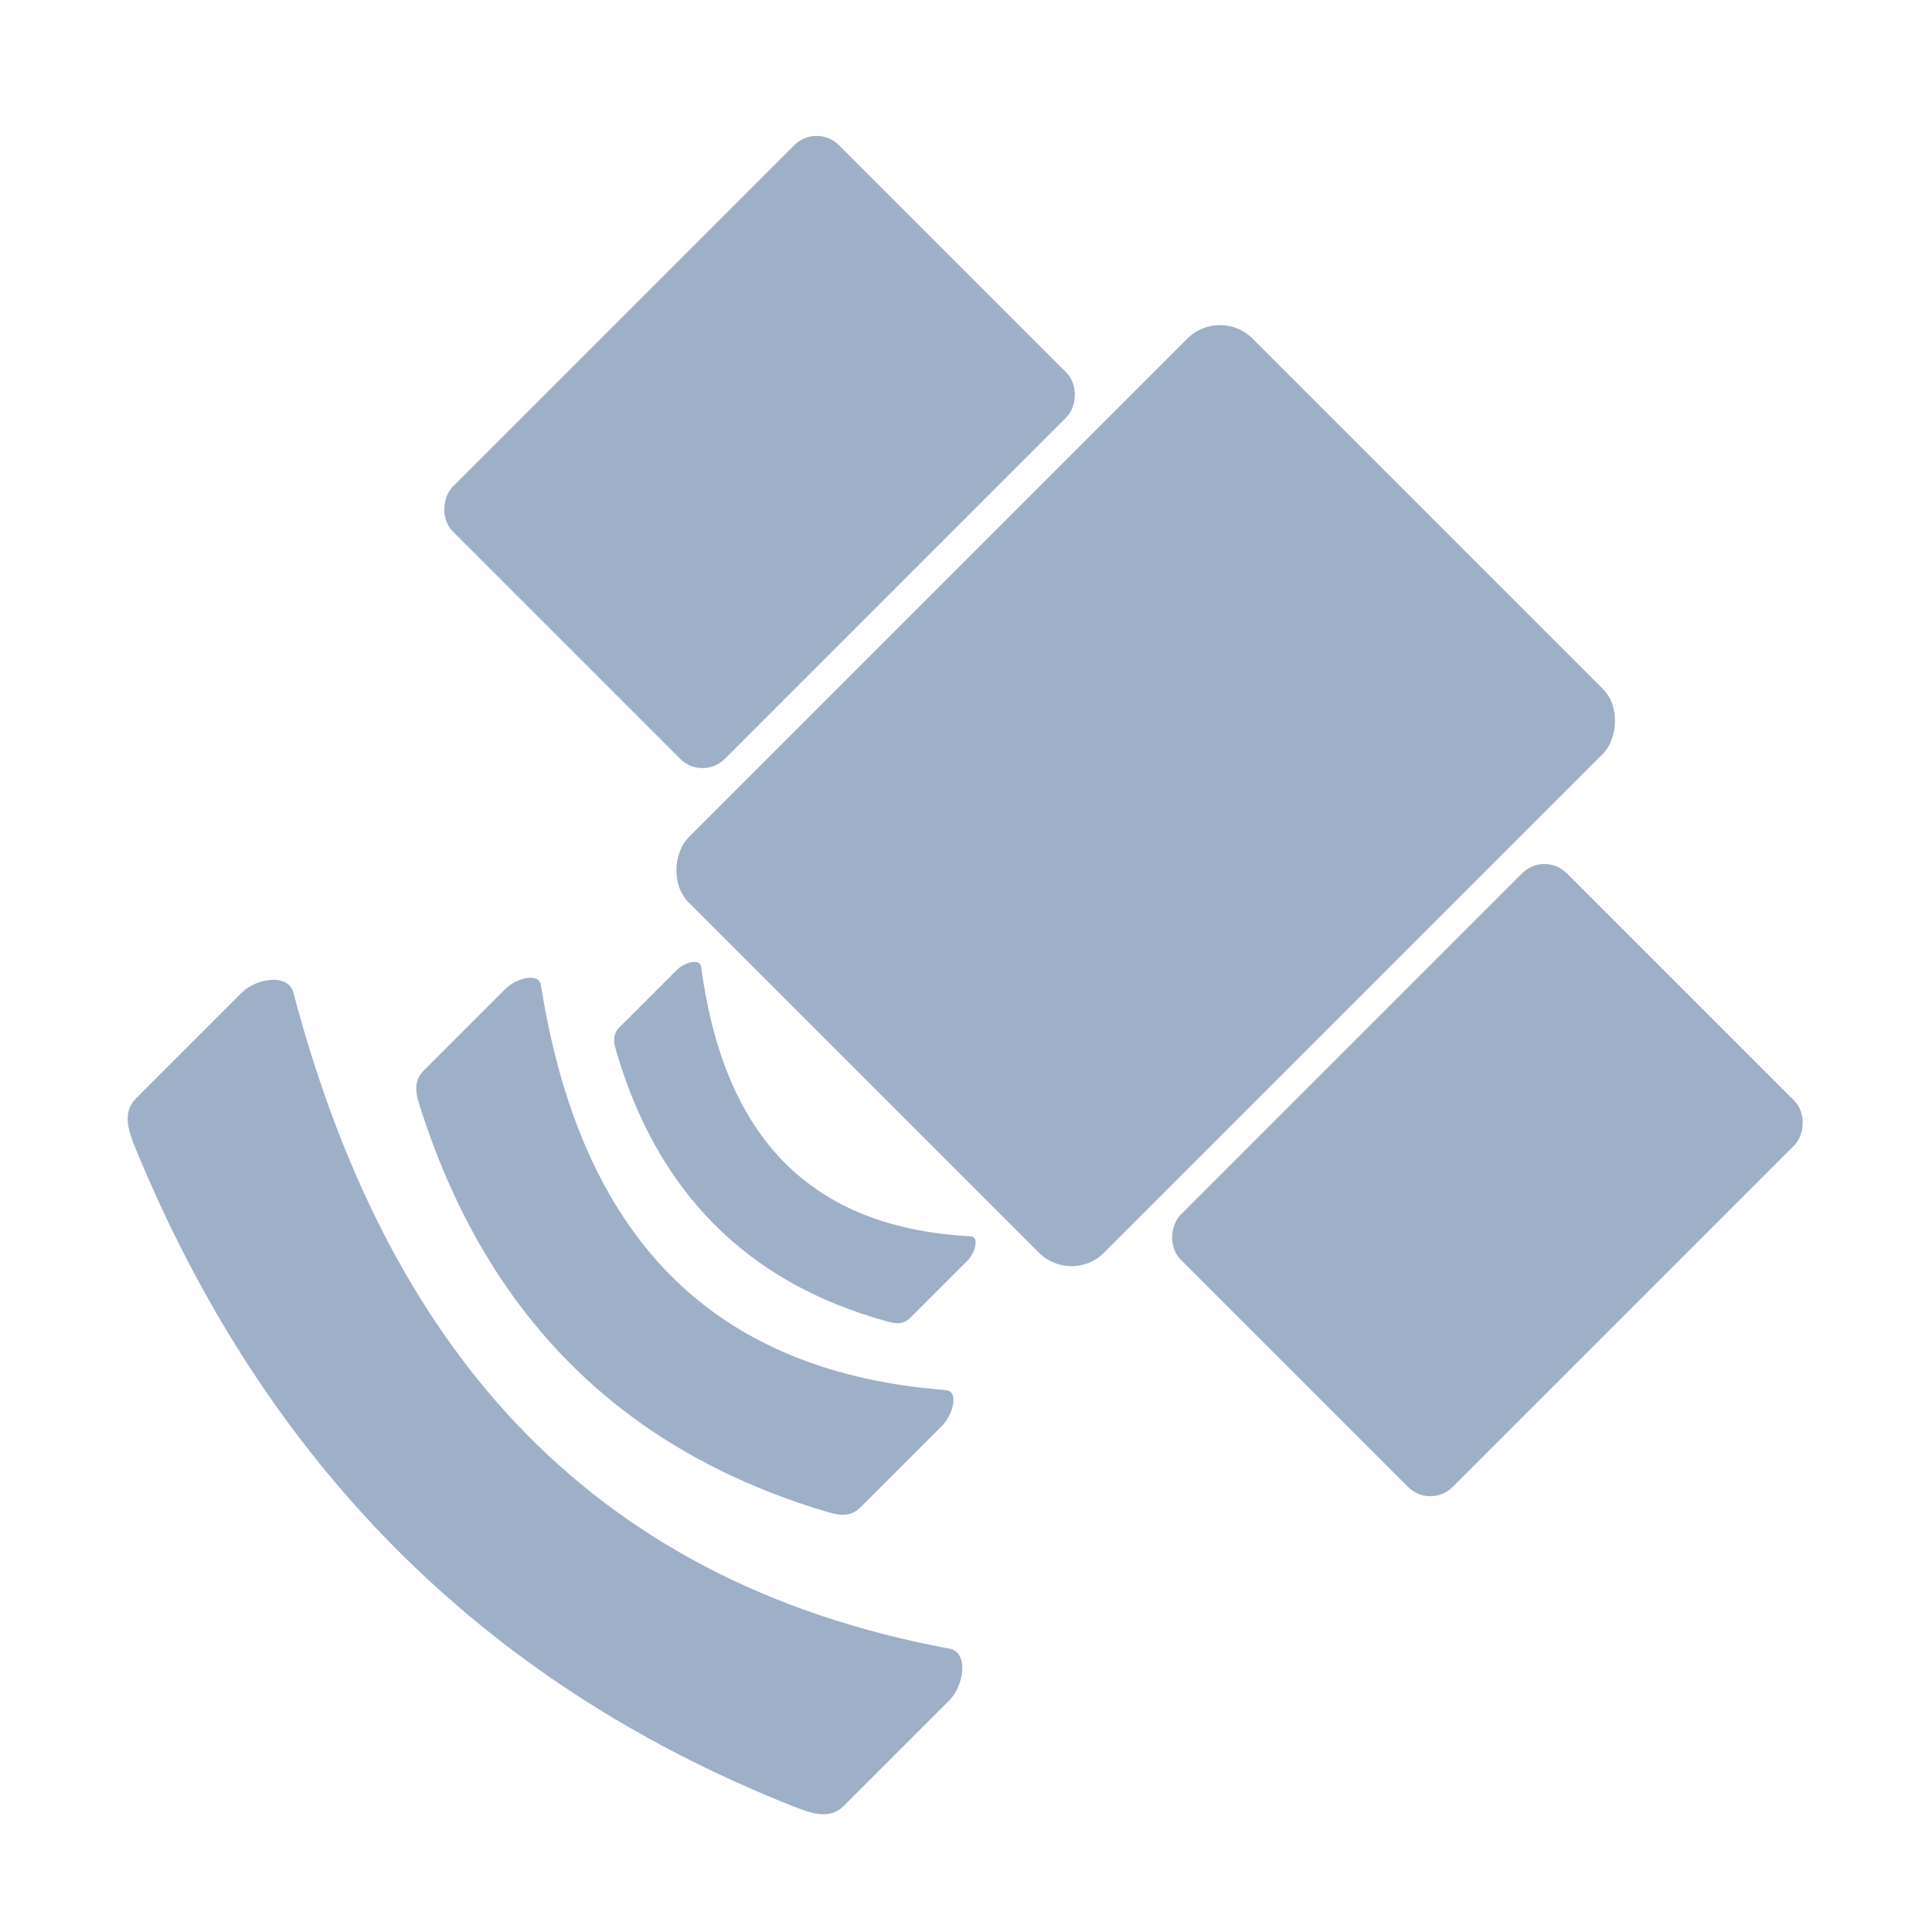 <?xml version="1.0" encoding="UTF-8" standalone="no"?>
<!-- Generator: Adobe Illustrator 17.0.1, SVG Export Plug-In . SVG Version: 6.00 Build 0)  -->

<svg
   xmlns:dc="http://purl.org/dc/elements/1.1/"
   xmlns:cc="http://creativecommons.org/ns#"
   xmlns:rdf="http://www.w3.org/1999/02/22-rdf-syntax-ns#"
   xmlns:svg="http://www.w3.org/2000/svg"
   xmlns="http://www.w3.org/2000/svg"
   xmlns:sodipodi="http://sodipodi.sourceforge.net/DTD/sodipodi-0.dtd"
   xmlns:inkscape="http://www.inkscape.org/namespaces/inkscape"
   version="1.1"
   x="0px"
   y="0px"
   width="86"
   height="86"
   viewBox="0 0 86 86"
   enable-background="new 0 0 86 86"
   xml:space="preserve"
   id="svg2"
   inkscape:version="0.91 r13725"
   sodipodi:docname="satInView.svg"><defs
     id="defs21" /><sodipodi:namedview
     pagecolor="#ffffff"
     bordercolor="#666666"
     borderopacity="1"
     objecttolerance="10"
     gridtolerance="10"
     guidetolerance="10"
     inkscape:pageopacity="0"
     inkscape:pageshadow="2"
     inkscape:window-width="1600"
     inkscape:window-height="838"
     id="namedview19"
     showgrid="true"
     inkscape:zoom="4.160642"
     inkscape:cx="-18.230531"
     inkscape:cy="35.849194"
     inkscape:window-x="-8"
     inkscape:window-y="-8"
     inkscape:window-maximized="1"
     inkscape:current-layer="Layer_2"
     inkscape:snap-grids="true"
     showguides="false"
     inkscape:snap-to-guides="true"><inkscape:grid
       type="xygrid"
       id="grid4152" /></sodipodi:namedview><g
     inkscape:groupmode="layer"
     id="Layer_2"
     inkscape:label="Layer 2"><g
       id="g4315"
       transform="matrix(0.7,0.7,-0.7,0.7,43.131,-16.869)"
       style="fill:#9eb0c8;fill-opacity:1"><path
         sodipodi:nodetypes="sssssssss"
         inkscape:connector-curvature="0"
         id="rect4265-5-3"
         d="m 34.274,51.305 c 5.717,4.362 11.419,5.148 17.136,0 0.308,-0.277 0.674,0.394 0.674,0.884 l 0,3.622 c 0,0.49 -0.331,0.69 -0.674,0.884 -5.712,3.233 -11.424,3.117 -17.136,0 -0.345,-0.188 -0.674,-0.394 -0.674,-0.884 l 0,-3.622 c 0,-0.49 0.351,-1.13 0.674,-0.884 z"
         style="opacity:1;fill:#9eb0c8;fill-opacity:1;stroke:none" /><path
         sodipodi:nodetypes="sssssssss"
         inkscape:connector-curvature="0"
         id="rect4265-5"
         d="m 29.764,56.982 c 8.592,6.232 17.161,7.355 25.752,0 0.462,-0.396 1.012,0.563 1.012,1.262 l 0,5.174 c 0,0.699 -0.497,0.985 -1.012,1.262 -8.584,4.619 -17.168,4.452 -25.752,0 -0.518,-0.269 -1.012,-0.563 -1.012,-1.262 l 0,-5.174 c 0,-0.699 0.527,-1.614 1.012,-1.262 z"
         style="opacity:1;fill:#9eb0c8;fill-opacity:1;stroke:none" /><path
         sodipodi:nodetypes="sssssssss"
         inkscape:connector-curvature="0"
         id="rect4265"
         d="m 22.129,65.089 c 13.919,8.095 27.802,9.553 41.72,0 0.749,-0.514 1.64,0.731 1.64,1.64 l 0,6.72 c 0,0.908 -0.806,1.28 -1.64,1.64 -13.907,6 -27.814,5.783 -41.72,0 -0.839,-0.349 -1.64,-0.731 -1.64,-1.64 l 0,-6.72 c 0,-0.908 0.855,-2.097 1.64,-1.64 z"
         style="opacity:1;fill:#9eb0c8;fill-opacity:1;stroke:none" /><rect
         ry="1.418"
         y="20.798"
         x="11.111"
         height="24.559"
         width="17.305"
         id="rect4156-4-0"
         style="opacity:1;fill:#9eb0c8;fill-opacity:1;stroke:none" /><rect
         ry="2.071"
         y="13.798"
         x="29.76"
         height="35.856"
         width="26.415"
         id="rect4156"
         style="opacity:1;fill:#9eb0c8;fill-opacity:1;stroke:none" /><rect
         ry="1.418"
         y="20.806"
         x="57.404"
         height="24.559"
         width="17.305"
         id="rect4156-4"
         style="opacity:1;fill:#9eb0c8;fill-opacity:1;stroke:none" /></g></g></svg>